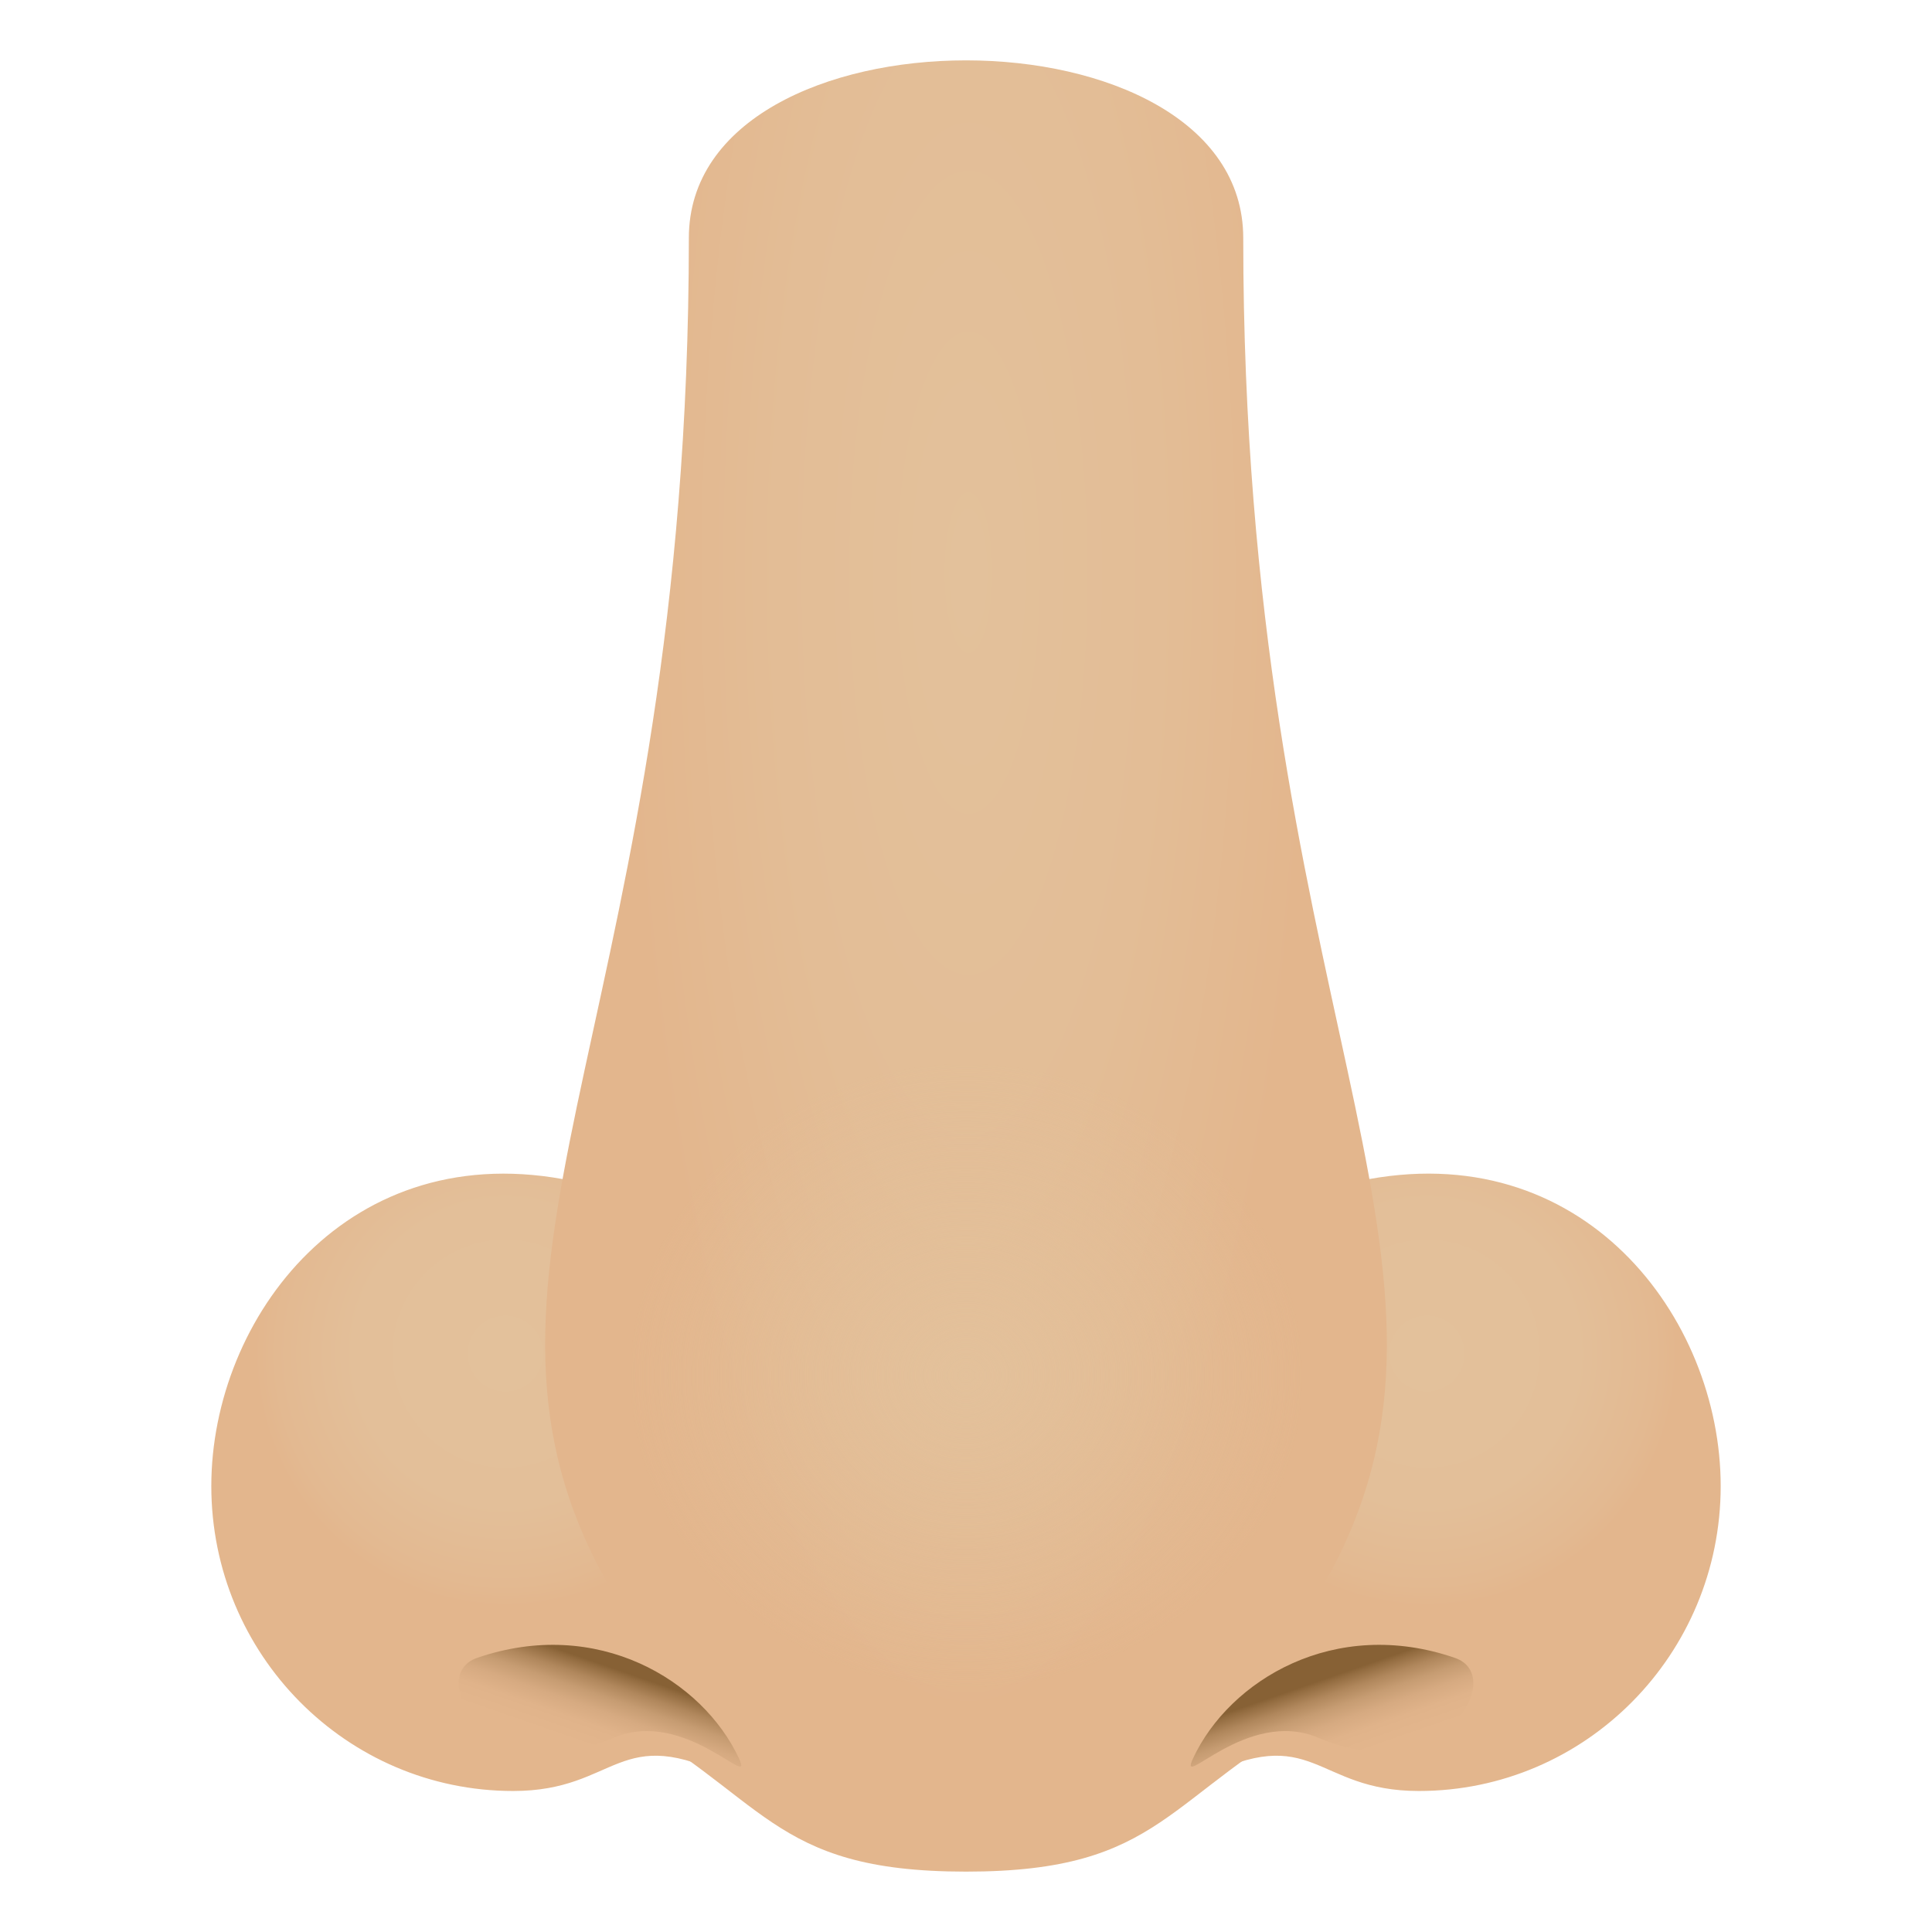 <?xml version="1.0" encoding="utf-8"?>
<!-- Generator: Adobe Illustrator 19.0.0, SVG Export Plug-In . SVG Version: 6.00 Build 0)  -->
<svg version="1.1" id="Layer_1" xmlns="http://www.w3.org/2000/svg" xmlns:xlink="http://www.w3.org/1999/xlink" x="0px" y="0px"
	 width="64px" height="64px" viewBox="0 0 64 64" enable-background="new 0 0 64 64" xml:space="preserve">
<radialGradient id="SVGID_1_" cx="2210.496" cy="46.379" r="10.158" gradientTransform="matrix(-1 0 0 1.01 2227.227 -2.002)" gradientUnits="userSpaceOnUse">
	<stop  offset="0" style="stop-color:#E3C19B"/>
	<stop  offset="0.491" style="stop-color:#E3BF99"/>
	<stop  offset="0.746" style="stop-color:#E3B991"/>
	<stop  offset="0.818" style="stop-color:#E3B68D"/>
</radialGradient>
<path fill="url(#SVGID_1_)" d="M7,49.228c0,5.578,4.477,10.101,10,10.101c3.482,0,3.455-2.329,7.232-0.411
	c4.934,2.506,0.174-18.648-5.232-19.789C11.566,37.56,7,43.651,7,49.228z"/>
<radialGradient id="SVGID_2_" cx="124.951" cy="46.379" r="10.158" gradientTransform="matrix(1 0 0 1.01 -77.682 -2.002)" gradientUnits="userSpaceOnUse">
	<stop  offset="0" style="stop-color:#E3C19B"/>
	<stop  offset="0.491" style="stop-color:#E3BF99"/>
	<stop  offset="0.746" style="stop-color:#E3B991"/>
	<stop  offset="0.818" style="stop-color:#E3B68D"/>
</radialGradient>
<path fill="url(#SVGID_2_)" d="M57,49.228c0,5.578-4.477,10.101-10,10.101c-3.482,0-3.455-2.329-7.232-0.411
	C34.834,61.423,39.592,40.269,45,39.128C52.434,37.56,57,43.651,57,49.228z"/>
<path fill="#E3B68D" d="M43.922,56.603C38.553,59.47,38.584,62,32.002,62c-6.584,0-6.551-2.53-11.922-5.397
	C10.012,51.228,53.984,51.231,43.922,56.603z"/>
<linearGradient id="SVGID_3_" gradientUnits="userSpaceOnUse" x1="8.209" y1="139.143" x2="7.293" y2="142.256" gradientTransform="matrix(0.996 0.094 -0.078 0.827 23.311 -60.473)">
	<stop  offset="0" style="stop-color:#876135"/>
	<stop  offset="0.051" style="stop-color:#936C40"/>
	<stop  offset="0.203" style="stop-color:#B0875C"/>
	<stop  offset="0.365" style="stop-color:#C69C72"/>
	<stop  offset="0.54" style="stop-color:#D6AA81"/>
	<stop  offset="0.736" style="stop-color:#E0B38A"/>
	<stop  offset="1" style="stop-color:#E3B68D"/>
</linearGradient>
<path fill="url(#SVGID_3_)" d="M15.801,54.921c-1.768,0.611,0.502,4.361,4.525,2.646c2.371-1.011,4.684,1.816,4.152,0.68
	C23.271,55.658,19.789,53.545,15.801,54.921z"/>
<linearGradient id="SVGID_4_" gradientUnits="userSpaceOnUse" x1="2145" y1="-102.845" x2="2144.085" y2="-99.733" gradientTransform="matrix(-0.996 0.094 0.078 0.827 2186.881 -60.473)">
	<stop  offset="0" style="stop-color:#876135"/>
	<stop  offset="0.051" style="stop-color:#936C40"/>
	<stop  offset="0.203" style="stop-color:#B0875C"/>
	<stop  offset="0.365" style="stop-color:#C69C72"/>
	<stop  offset="0.54" style="stop-color:#D6AA81"/>
	<stop  offset="0.736" style="stop-color:#E0B38A"/>
	<stop  offset="1" style="stop-color:#E3B68D"/>
</linearGradient>
<path fill="url(#SVGID_4_)" d="M48.199,54.921c1.768,0.611-0.5,4.361-4.525,2.646c-2.371-1.011-4.684,1.816-4.152,0.68
	C40.73,55.658,44.213,53.545,48.199,54.921z"/>
<radialGradient id="SVGID_5_" cx="-11.018" cy="32.264" r="11.831" gradientTransform="matrix(0.961 0 0 3.236 42.669 -85.426)" gradientUnits="userSpaceOnUse">
	<stop  offset="0" style="stop-color:#E3C19B"/>
	<stop  offset="0.556" style="stop-color:#E3BD96"/>
	<stop  offset="1" style="stop-color:#E3B68D"/>
</radialGradient>
<path fill="url(#SVGID_5_)" d="M41.184,7.884c0-7.846-18.365-7.846-18.365,0c0,25.192-8.176,33.7-3.098,43.81
	c4.615,9.187,19.939,9.187,24.559,0C49.355,41.592,41.184,33.074,41.184,7.884z"/>
<radialGradient id="SVGID_6_" cx="-28.968" cy="18.469" r="14.206" gradientTransform="matrix(0.945 0 0 0.877 59.385 29.369)" gradientUnits="userSpaceOnUse">
	<stop  offset="0" style="stop-color:#E3C19B"/>
	<stop  offset="0.828" style="stop-color:#E3C19B;stop-opacity:0.003"/>
	<stop  offset="0.83" style="stop-color:#E3C19B;stop-opacity:0"/>
</radialGradient>
<path fill="url(#SVGID_6_)" d="M45.43,45.573c0,6.886-6.014,12.465-13.43,12.465c-7.42,0-13.428-5.579-13.428-12.465
	c0-6.885,6.008-12.464,13.428-12.464C39.416,33.109,45.43,38.688,45.43,45.573z"/>
</svg>
